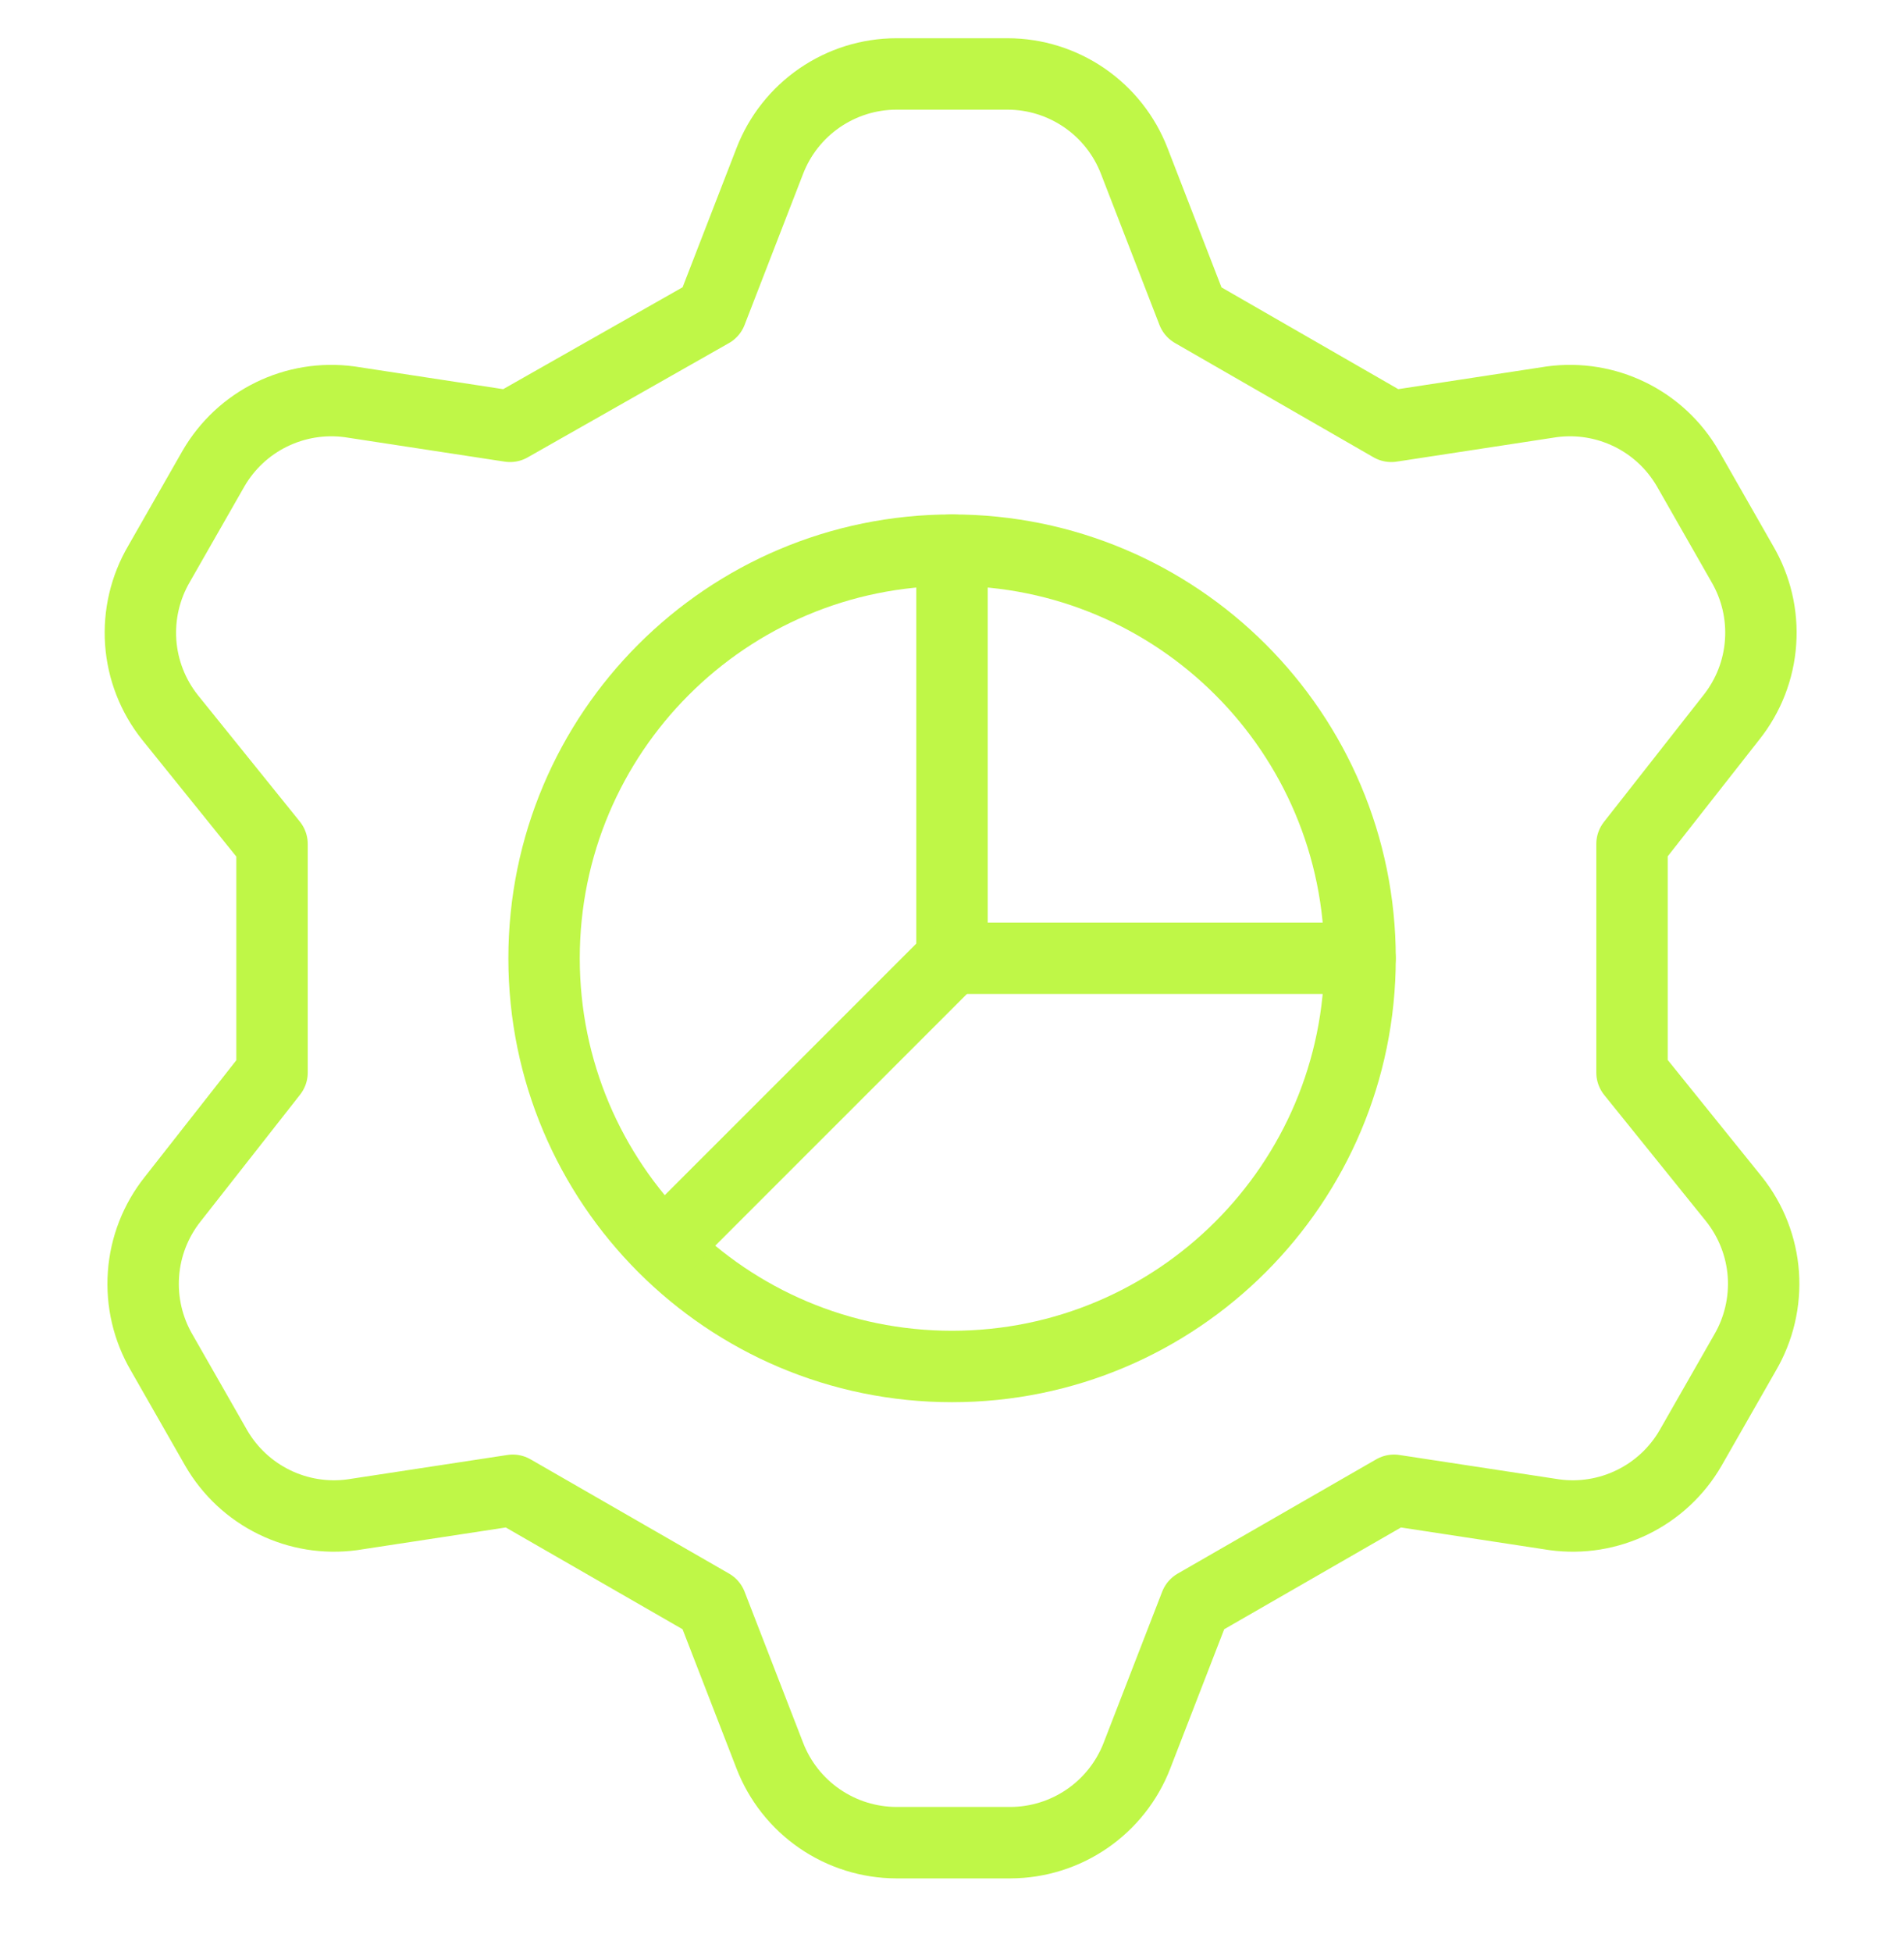 <svg width="40" height="41" viewBox="0 0 40 41" fill="none" xmlns="http://www.w3.org/2000/svg">
<g clip-path="url(#clip0_966_597)">
<path d="M14.943 6.553L16.172 3.381C16.379 2.844 16.744 2.382 17.218 2.056C17.692 1.73 18.253 1.554 18.829 1.553H21.172C21.747 1.554 22.309 1.73 22.783 2.056C23.257 2.382 23.622 2.844 23.829 3.381L25.058 6.553L29.229 8.953L32.6 8.438C33.162 8.362 33.733 8.455 34.242 8.704C34.751 8.953 35.174 9.348 35.458 9.838L36.6 11.838C36.893 12.337 37.028 12.912 36.987 13.488C36.947 14.065 36.732 14.615 36.372 15.067L34.286 17.724V22.524L36.429 25.181C36.789 25.633 37.004 26.184 37.045 26.76C37.085 27.337 36.95 27.912 36.658 28.41L35.515 30.41C35.231 30.9 34.808 31.295 34.299 31.544C33.79 31.794 33.219 31.886 32.658 31.81L29.286 31.296L25.115 33.696L23.886 36.867C23.679 37.404 23.314 37.866 22.84 38.192C22.366 38.518 21.805 38.694 21.229 38.696H18.829C18.253 38.694 17.692 38.518 17.218 38.192C16.744 37.866 16.379 37.404 16.172 36.867L14.943 33.696L10.772 31.296L7.4 31.81C6.839 31.886 6.268 31.794 5.759 31.544C5.25 31.295 4.827 30.9 4.543 30.41L3.4 28.41C3.108 27.912 2.973 27.337 3.014 26.76C3.054 26.184 3.269 25.633 3.629 25.181L5.715 22.524V17.724L3.572 15.067C3.212 14.615 2.997 14.065 2.956 13.488C2.916 12.912 3.05 12.337 3.343 11.838L4.486 9.838C4.77 9.348 5.193 8.953 5.702 8.704C6.211 8.455 6.782 8.362 7.343 8.438L10.715 8.953L14.943 6.553Z" stroke="#BFF747" stroke-width="1.5" stroke-linecap="round" stroke-linejoin="round"/>
<path d="M20.001 28.696C24.735 28.696 28.573 24.858 28.573 20.124C28.573 15.39 24.735 11.553 20.001 11.553C15.267 11.553 11.43 15.39 11.43 20.124C11.43 24.858 15.267 28.696 20.001 28.696Z" stroke="#BFF747" stroke-width="1.5" stroke-linecap="round" stroke-linejoin="round"/>
<path d="M20 11.553V20.124H28.571" stroke="#BFF747" stroke-width="1.5" stroke-linecap="round" stroke-linejoin="round"/>
<path d="M20.003 20.123L13.945 26.18" stroke="#BFF747" stroke-width="1.5" stroke-linecap="round" stroke-linejoin="round"/>
</g>
<defs>
<clipPath id="clip0_966_597">
<rect width="40" height="40" fill="white" transform="translate(0 0.123)"/>
</clipPath>
</defs>
</svg>

